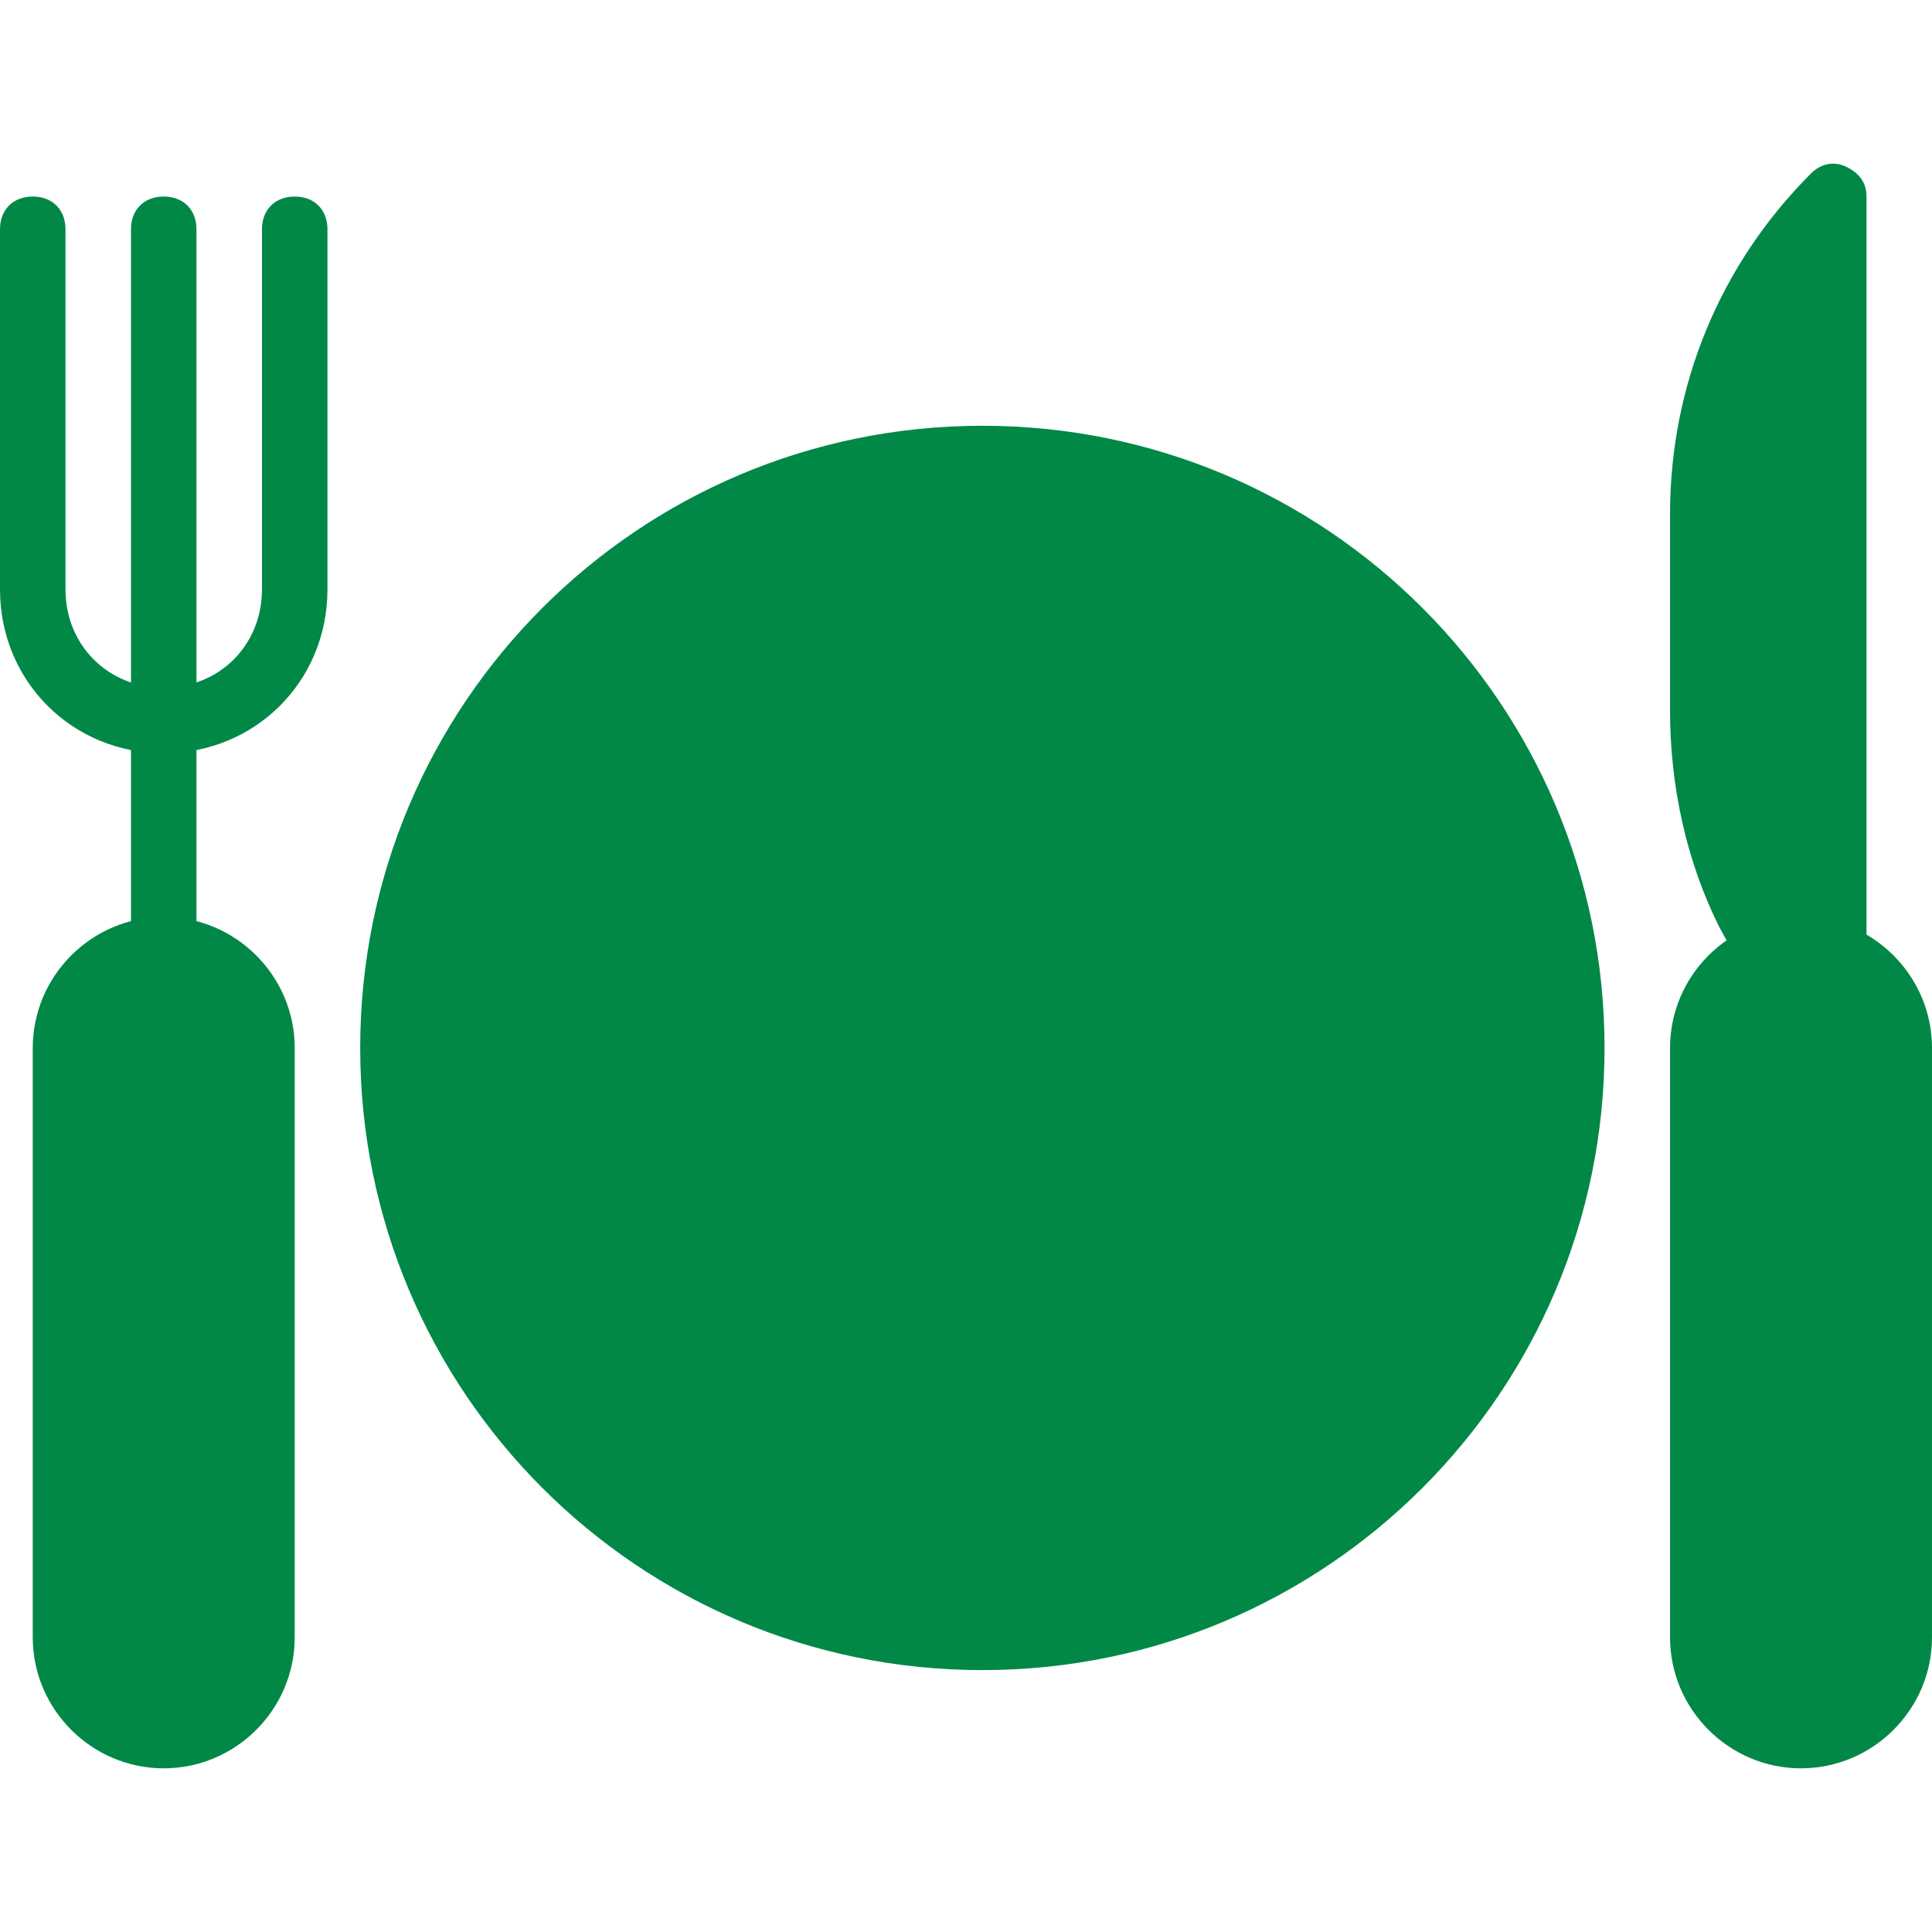 <?xml version="1.0" encoding="iso-8859-1"?>
<!-- Generator: Adobe Illustrator 19.0.0, SVG Export Plug-In . SVG Version: 6.00 Build 0)  -->
<svg version="1.1" id="Layer_1" fill="#018847" xmlns="http://www.w3.org/2000/svg" xmlns:xlink="http://www.w3.org/1999/xlink" x="0px" y="0px"
	 viewBox="0 0 503.467 503.467" style="enable-background:new 0 0 503.467 503.467;" xml:space="preserve">
<g transform="translate(1 1)">
	<path style="fill:#018847;" d="M408.6,272.084c0-84.48-69.12-153.6-153.6-153.6s-153.6,69.12-153.6,153.6s69.12,153.6,153.6,153.6
		S408.6,356.564,408.6,272.084"/>
	<path style="fill:#018847;" d="M459.8,246.484l-5.12-9.387c-7.68-16.213-11.947-34.133-11.947-52.053v-32.427v-19.627
		c0-30.72,11.947-60.587,34.133-82.773v196.267H459.8z"/>
	<path style="fill:#018847;" d="M41.667,451.284L41.667,451.284c-14.507,0-25.6-11.947-25.6-25.6v-153.6
		c0-13.653,11.093-25.6,25.6-25.6s25.6,11.947,25.6,25.6v153.6C67.267,440.191,56.173,451.284,41.667,451.284"/>
	<path style="fill:#018847;" d="M348.867,272.084c0,51.2-42.667,93.867-93.867,93.867s-93.867-42.667-93.867-93.867
		S203.8,178.217,255,178.217S348.867,220.884,348.867,272.084"/>
	<path style="fill:#018847;" d="M468.333,451.284L468.333,451.284c-14.507,0-25.6-11.947-25.6-25.6v-153.6
		c0-13.653,11.093-25.6,25.6-25.6c14.507,0,25.6,11.947,25.6,25.6v153.6C493.933,440.191,482.84,451.284,468.333,451.284"/>
	<path d="M255,374.484c-55.467,0-102.4-46.933-102.4-102.4s46.933-102.4,102.4-102.4s102.4,46.933,102.4,102.4
		S310.467,374.484,255,374.484z M255,186.751c-46.08,0-85.333,39.253-85.333,85.333S208.92,357.417,255,357.417
		s85.333-39.253,85.333-85.333S301.08,186.751,255,186.751z"/>
	<path d="M41.667,459.817c-18.773,0-34.133-15.36-34.133-34.133v-153.6c0-18.773,15.36-34.133,34.133-34.133
		S75.8,253.311,75.8,272.084v153.6C75.8,444.457,60.44,459.817,41.667,459.817z M41.667,255.017c-9.387,0-17.067,7.68-17.067,17.067
		v153.6c0,9.387,7.68,17.067,17.067,17.067s17.067-7.68,17.067-17.067v-153.6C58.733,262.697,51.053,255.017,41.667,255.017z"/>
	<path d="M468.333,459.817c-18.773,0-34.133-15.36-34.133-34.133v-153.6c0-18.773,15.36-34.133,34.133-34.133
		c18.773,0,34.133,15.36,34.133,34.133v153.6C502.467,444.457,487.107,459.817,468.333,459.817z M468.333,255.017
		c-9.387,0-17.067,7.68-17.067,17.067v153.6c0,9.387,7.68,17.067,17.067,17.067c9.387,0,17.067-7.68,17.067-17.067v-153.6
		C485.4,262.697,477.72,255.017,468.333,255.017z"/>
	<path d="M41.667,195.284C17.773,195.284-1,176.511-1,152.617V58.751c0-5.12,3.413-8.533,8.533-8.533s8.533,3.413,8.533,8.533
		v93.867c0,14.507,11.093,25.6,25.6,25.6s25.6-11.093,25.6-25.6V58.751c0-5.12,3.413-8.533,8.533-8.533
		c5.12,0,8.533,3.413,8.533,8.533v93.867C84.333,176.511,65.56,195.284,41.667,195.284z"/>
	<path d="M41.667,255.017c-5.12,0-8.533-3.413-8.533-8.533v-59.733c0-5.12,3.413-8.533,8.533-8.533s8.533,3.413,8.533,8.533v59.733
		C50.2,251.604,46.787,255.017,41.667,255.017z"/>
	<path d="M41.667,195.284c-5.12,0-8.533-3.413-8.533-8.533v-128c0-5.12,3.413-8.533,8.533-8.533s8.533,3.413,8.533,8.533v128
		C50.2,191.871,46.787,195.284,41.667,195.284z"/>
	<path d="M476.867,255.017H459.8c-3.413,0-5.973-1.707-7.68-5.12l-5.12-9.387c-8.533-17.067-12.8-36.693-12.8-56.32v-51.2
		c0-33.28,12.8-64.853,36.693-88.747c2.56-2.56,5.973-3.413,9.387-1.707c3.413,1.707,5.12,4.267,5.12,7.68v196.267
		C485.4,251.604,481.987,255.017,476.867,255.017z M464.92,237.951h3.413V74.111c-11.093,17.067-17.067,37.547-17.067,58.027v52.053
		c0,17.067,4.267,33.28,11.093,48.64L464.92,237.951z"/>
	<path d="M50.2,306.217c0-5.12-3.413-8.533-8.533-8.533s-8.533,3.413-8.533,8.533c0,5.12,3.413,8.533,8.533,8.533
		S50.2,311.337,50.2,306.217"/>
	<path d="M476.867,306.217c0-5.12-3.413-8.533-8.533-8.533c-5.12,0-8.533,3.413-8.533,8.533c0,5.12,3.413,8.533,8.533,8.533
		C473.453,314.751,476.867,311.337,476.867,306.217"/>
	<path d="M255,434.217c-89.6,0-162.133-72.533-162.133-162.133S165.4,109.951,255,109.951s162.133,72.533,162.133,162.133
		S344.6,434.217,255,434.217z M255,127.017c-80.213,0-145.067,64.853-145.067,145.067S174.787,417.151,255,417.151
		s145.067-64.853,145.067-145.067S335.213,127.017,255,127.017z"/>
</g>
<g>
</g>
<g>
</g>
<g>
</g>
<g>
</g>
<g>
</g>
<g>
</g>
<g>
</g>
<g>
</g>
<g>
</g>
<g>
</g>
<g>
</g>
<g>
</g>
<g>
</g>
<g>
</g>
<g>
</g>
</svg>
